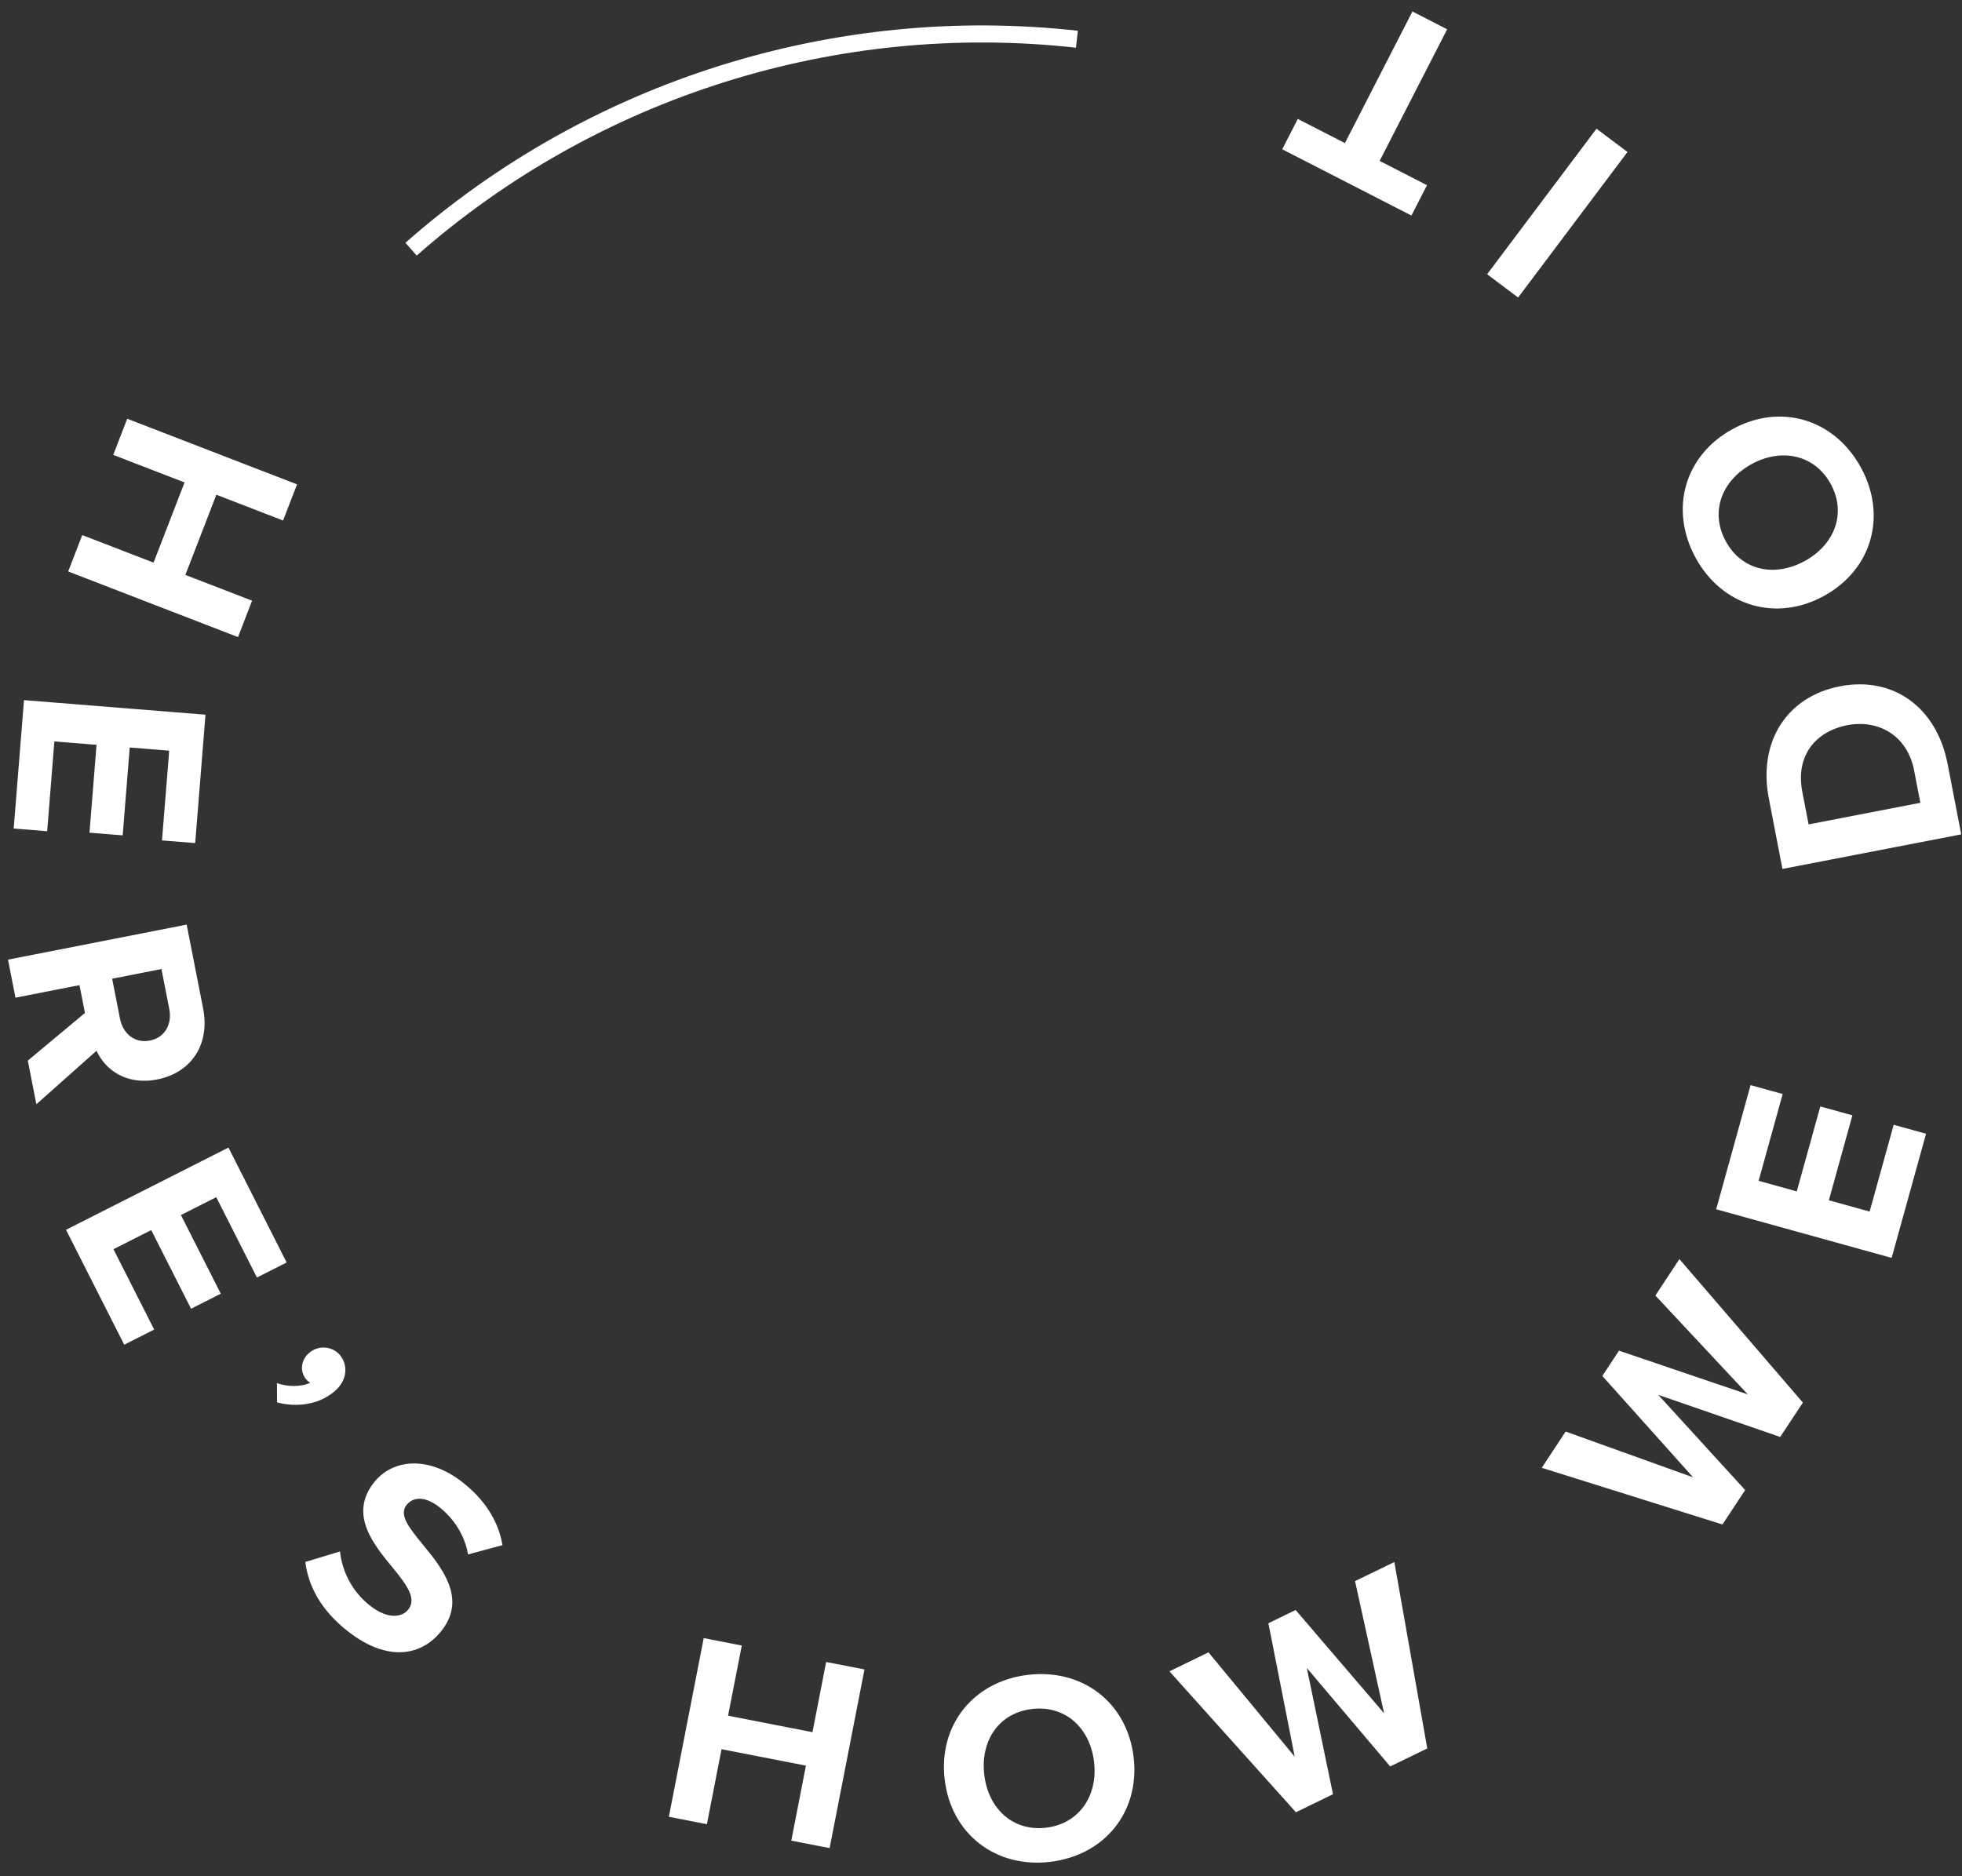 <?xml version="1.0" encoding="UTF-8"?>
<svg width="115px" height="110px" viewBox="0 0 115 110" version="1.1" xmlns="http://www.w3.org/2000/svg" xmlns:xlink="http://www.w3.org/1999/xlink">
    <rect x="0" y="0" width="115" height="110" fill="#333333" stroke="none"/>
    <!-- Generator: Sketch 52.2 (67145) - http://www.bohemiancoding.com/sketch -->
    <title>Group 4</title>
    <desc>Created with Sketch.</desc>
    <g id="App" stroke="none" stroke-width="1" fill="none" fill-rule="evenodd">
        <g id="Home" transform="translate(-1208, -671)">
            <g id="Masthead" transform="translate(0, -6)">
                <g id="Group-3" transform="translate(1194, 658)">
                    <g id="Group-6" transform="translate(5, 5)">
                        <g id="Group-4">
                            <circle id="Oval" transform="translate(66.5, 66.5) rotate(171) translate(-66.5, -66.5) " cx="66.5" cy="66.5" r="57.5"></circle>
                            <path d="M115.948,106.211 L112.113,103.895 L109.507,108.209 L113.342,110.525 L112.168,112.47 L103.033,106.953 L104.207,105.008 L107.796,107.175 L110.401,102.861 L106.813,100.694 L107.996,98.735 L117.131,104.253 L115.948,106.211 Z M120.991,97.274 L110.663,94.586 L112.565,87.278 L114.454,87.769 L113.124,92.879 L115.37,93.463 L116.671,88.462 L118.56,88.953 L117.259,93.955 L119.659,94.579 L120.988,89.469 L122.893,89.965 L120.991,97.274 Z M124.441,76.422 L120.658,78.591 L120.69,80.254 L124.513,80.181 L124.557,82.453 L113.887,82.657 L113.791,77.666 C113.748,75.443 115.178,74.055 117.162,74.017 C119.049,73.981 120.08,75.145 120.374,76.292 L124.391,73.814 L124.441,76.422 Z M117.19,76.337 C116.294,76.354 115.732,77.053 115.749,77.965 L115.795,80.348 L118.738,80.292 L118.693,77.908 C118.675,76.996 118.086,76.32 117.19,76.337 Z M123.958,66.265 L113.744,69.359 L111.555,62.132 L113.423,61.566 L114.954,66.619 L117.174,65.946 L115.675,61 L117.544,60.434 L119.042,65.38 L121.416,64.661 L119.885,59.608 L121.768,59.037 L123.958,66.265 Z M113.533,54.151 L113.341,55.272 C112.852,54.961 111.975,54.778 111.411,54.951 C111.462,54.977 111.561,55.086 111.617,55.183 C111.917,55.712 111.736,56.367 111.152,56.698 C110.539,57.046 109.754,56.829 109.422,56.245 C109.051,55.591 109.227,54.7 110.131,54.187 C111.175,53.594 112.439,53.65 113.533,54.151 Z M113.525,44.651 L111.418,44.904 C111.491,43.82 111.189,42.515 110.198,41.427 C109.358,40.504 108.51,40.453 108.061,40.863 C107.47,41.402 107.893,42.271 108.51,43.376 C109.389,44.934 110.542,46.913 108.78,48.519 C107.467,49.715 105.368,49.549 103.677,47.692 C102.535,46.438 101.965,45.052 101.975,43.615 L104.057,43.428 C104.047,44.606 104.551,45.705 105.251,46.474 C105.941,47.231 106.638,47.332 107.111,46.901 C107.644,46.416 107.206,45.603 106.589,44.498 C105.7,42.927 104.581,40.916 106.332,39.321 C107.775,38.007 109.801,38.044 111.74,40.174 C113.119,41.688 113.602,43.239 113.525,44.651 Z M88.311,23.614 L86.703,27.796 L91.407,29.605 L93.015,25.423 L95.135,26.239 L91.305,36.2 L89.184,35.384 L90.689,31.472 L85.985,29.662 L84.48,33.575 L82.344,32.754 L86.175,22.793 L88.311,23.614 Z M78.835,25.581 C78.653,28.792 76.175,30.959 72.964,30.777 C69.737,30.595 67.519,28.161 67.701,24.95 C67.883,21.74 70.361,19.572 73.588,19.755 C76.799,19.937 79.017,22.37 78.835,25.581 Z M70.033,25.083 C69.92,27.079 71.113,28.653 73.078,28.765 C75.043,28.876 76.39,27.446 76.503,25.449 C76.615,23.468 75.439,21.879 73.474,21.768 C71.509,21.657 70.145,23.102 70.033,25.083 Z M52.985,21.802 L56.796,28.336 L56.57,20.78 L58.893,20.117 L64.76,29.541 L62.313,30.239 L58.398,23.337 L58.559,31.31 L56.851,31.797 L52.797,24.934 L53.128,32.86 L50.666,33.562 L50.662,22.465 L52.985,21.802 Z M27.12,36.856 L33.731,40.53 L29.682,34.147 L31.342,32.391 L41.196,37.503 L39.448,39.352 L32.558,35.413 L36.765,42.189 L35.545,43.479 L28.557,39.645 L32.885,46.292 L31.126,48.152 L25.46,38.611 L27.12,36.856 Z M18.863,46.061 L28.496,50.654 L25.247,57.471 L23.485,56.631 L25.757,51.865 L23.662,50.866 L21.439,55.531 L19.677,54.691 L21.9,50.026 L19.662,48.959 L17.39,53.725 L15.613,52.879 L18.863,46.061 Z M10.535,69.806 L21.206,69.63 L21.275,73.838 C21.33,77.181 19.24,79.536 16.025,79.589 C12.809,79.642 10.659,77.357 10.604,74.013 L10.535,69.806 Z M12.572,72.045 L12.604,73.98 C12.639,76.092 14.179,77.299 15.987,77.269 C17.874,77.238 19.311,76.062 19.275,73.871 L19.243,71.935 L12.572,72.045 Z M16.029,84.97 C19.074,83.936 22.012,85.422 23.047,88.467 C24.086,91.527 22.661,94.495 19.616,95.53 C16.571,96.564 13.633,95.078 12.594,92.018 C11.559,88.973 12.984,86.005 16.029,84.97 Z M18.865,93.318 C20.759,92.674 21.771,90.979 21.138,89.115 C20.505,87.252 18.674,86.539 16.781,87.182 C14.902,87.82 13.869,89.506 14.502,91.369 C15.135,93.233 16.986,93.956 18.865,93.318 Z M22.852,112.601 L30.647,105.312 L32.199,106.972 L24.404,114.261 L22.852,112.601 Z M32.012,121.521 L37.25,114.609 L34.763,112.725 L35.971,111.131 L42.755,116.272 L41.547,117.866 L39.073,115.991 L33.836,122.902 L32.012,121.521 Z" id="Here’s-how-we-do-it" fill="#FFFFFF" transform="translate(67.546, 71.323) rotate(170) translate(-67.546, -71.323) "></path>
                            <path d="M38.786,37.542 C51.754,31.865 61.879,20.897 66.43,7.369" id="Oval" stroke="#FFFFFF" transform="translate(52.608, 22.455) rotate(210) translate(-52.608, -22.455) "></path>
                        </g>
                    </g>
                </g>
            </g>
        </g>
    </g>
</svg>